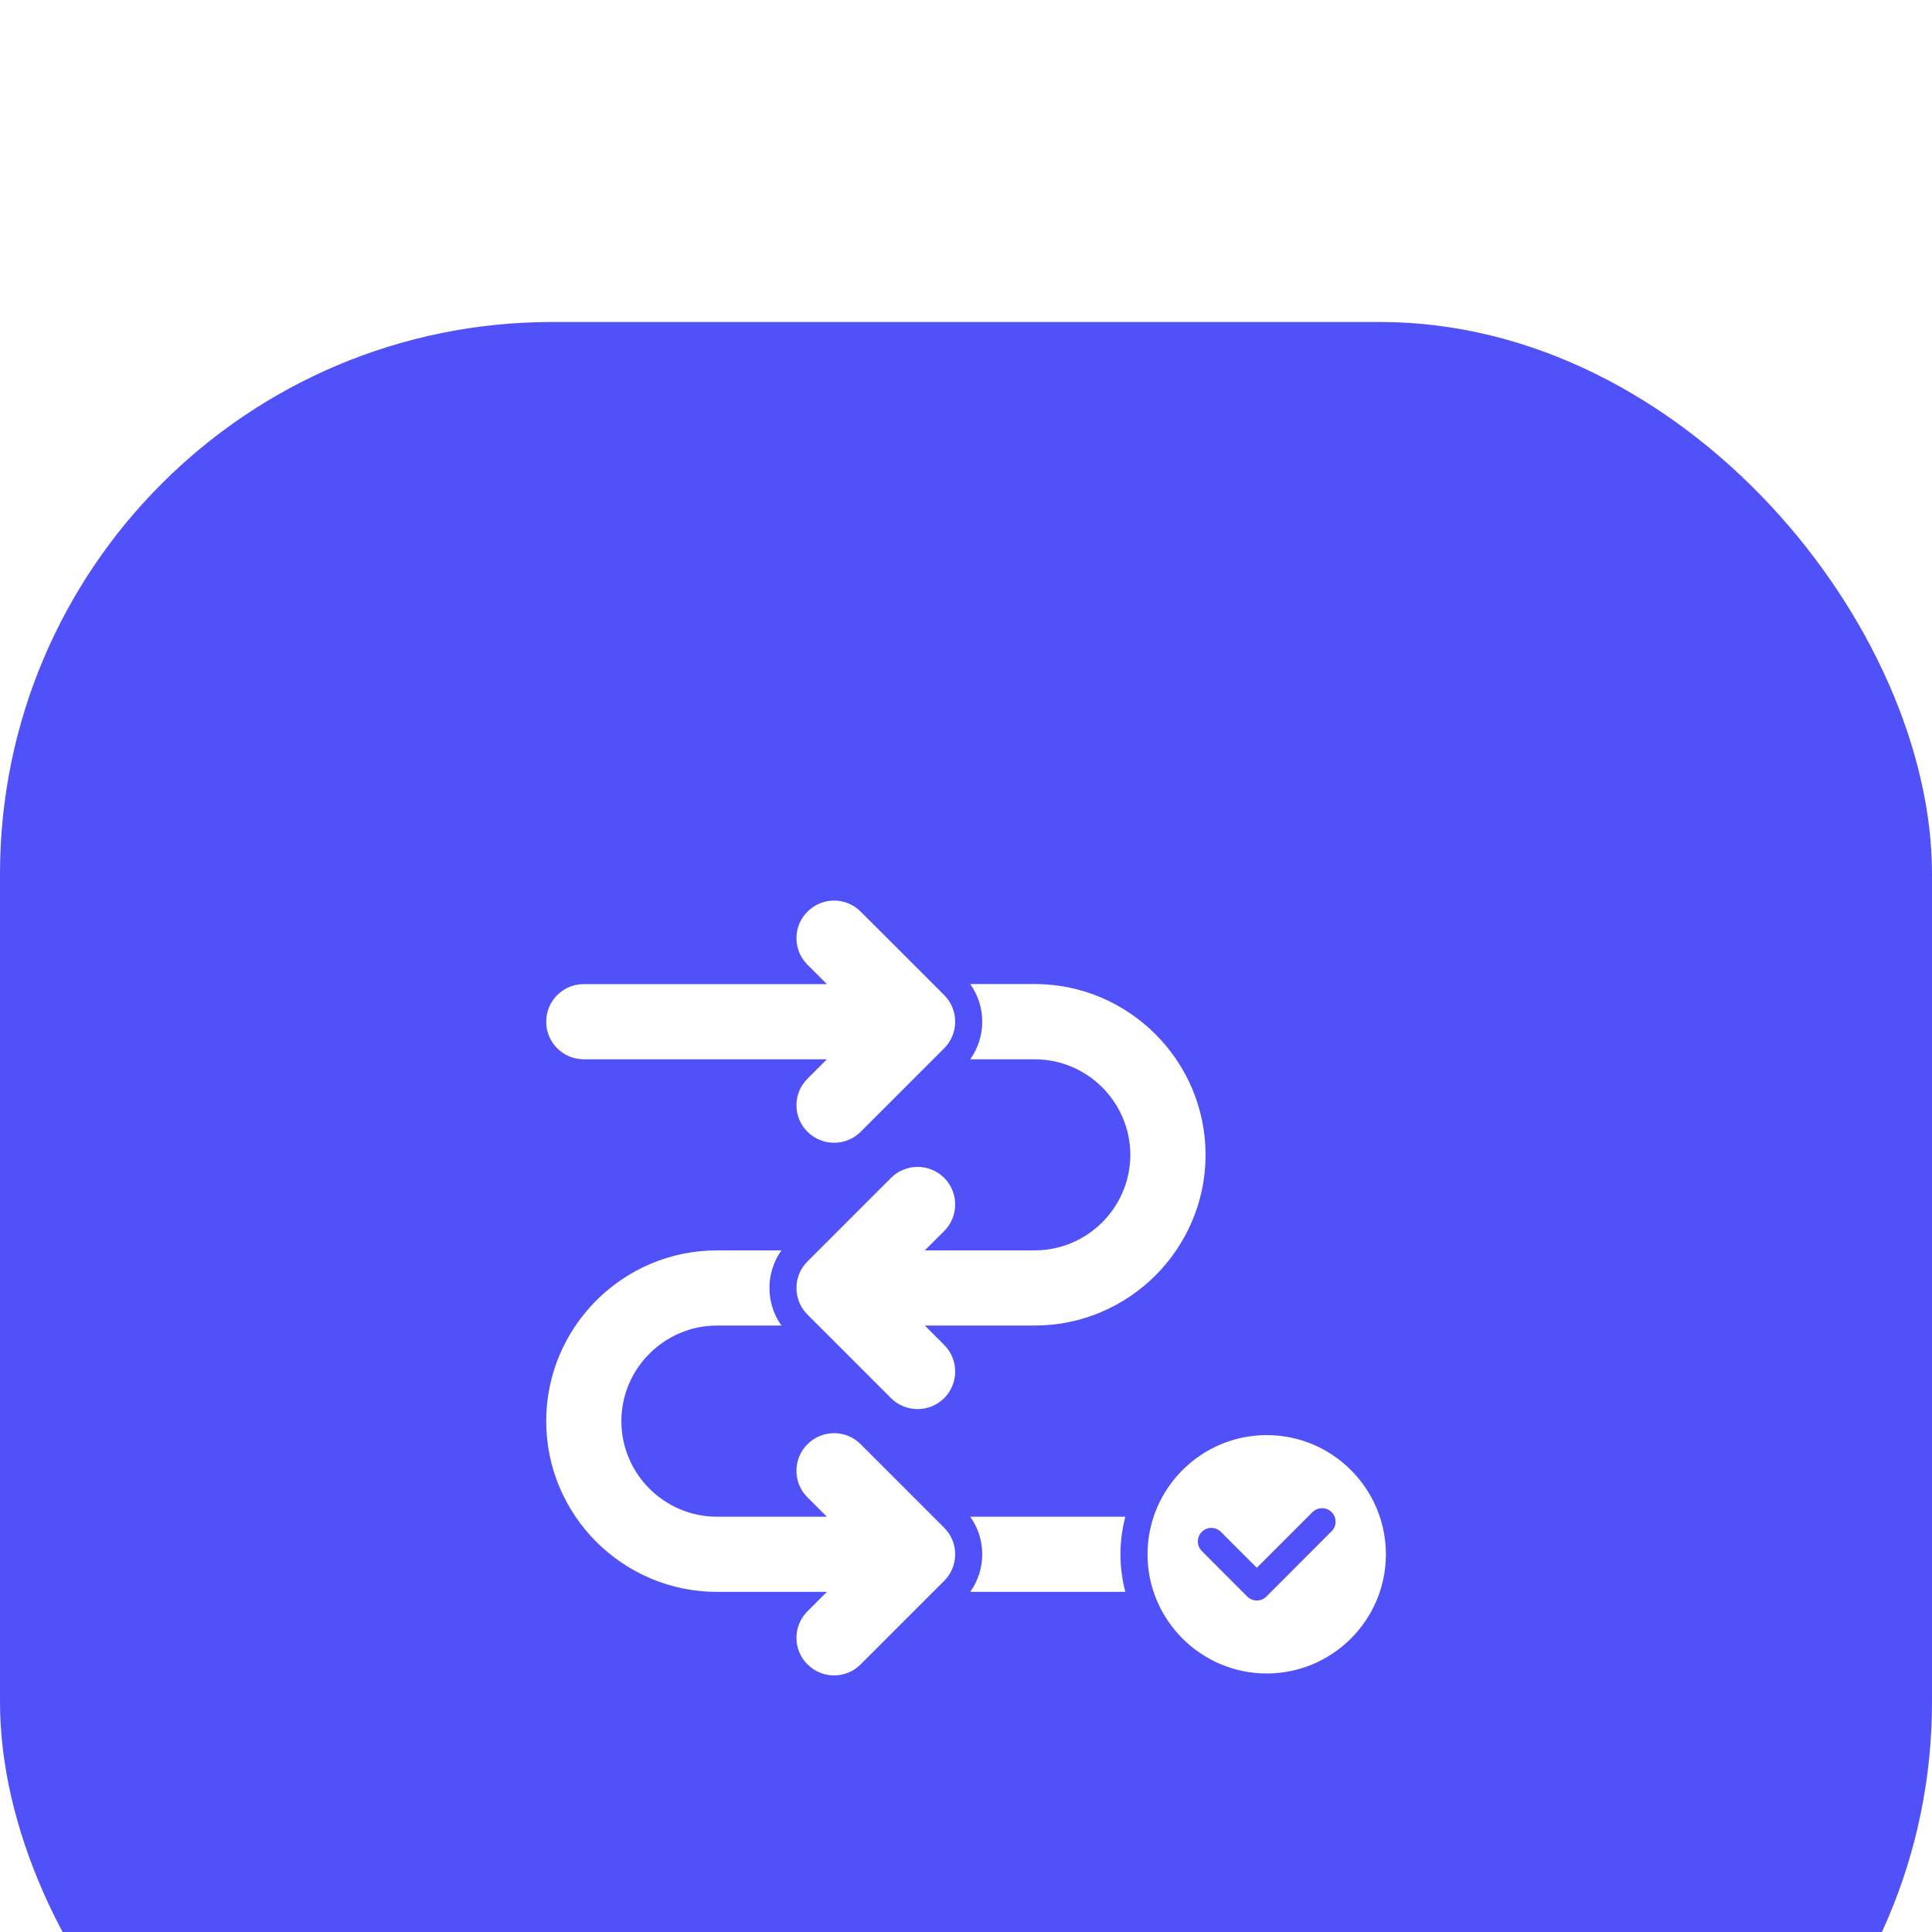 <svg width="21" height="21" viewBox="5.5 2 21 21" fill="none" xmlns="http://www.w3.org/2000/svg">
<g filter="url(#filter0_d_618_8367)">
<rect x="5.5" y="2" width="21" height="21" rx="6" fill="#5151F9"/>
<g clip-path="url(#clip0_618_8367)">
<g clip-path="url(#clip1_618_8367)">
<path d="M17.732 14.986C17.697 15.117 17.679 15.253 17.679 15.395C17.679 15.536 17.697 15.672 17.732 15.803H16.046C16.22 15.559 16.22 15.229 16.046 14.986H17.732V14.986ZM14.855 14.198C14.696 14.038 14.437 14.038 14.277 14.198C14.117 14.357 14.117 14.616 14.277 14.776L14.488 14.986H13.293C13.007 14.986 12.747 14.869 12.559 14.681C12.37 14.492 12.254 14.232 12.254 13.947C12.254 13.662 12.37 13.402 12.559 13.214C12.747 13.026 13.007 12.908 13.293 12.908H13.994C13.82 12.665 13.82 12.335 13.994 12.091H13.293C12.782 12.091 12.317 12.3 11.981 12.636C11.645 12.973 11.437 13.437 11.437 13.947C11.437 14.458 11.645 14.922 11.981 15.258C12.317 15.594 12.782 15.803 13.293 15.803H14.488L14.277 16.014C14.117 16.173 14.117 16.432 14.277 16.591C14.437 16.751 14.696 16.751 14.855 16.591L15.763 15.683C15.922 15.524 15.922 15.265 15.763 15.106L14.855 14.198ZM15.552 12.908H16.747C17.258 12.908 17.722 12.7 18.059 12.364C18.395 12.027 18.604 11.564 18.604 11.053C18.604 10.542 18.395 10.078 18.059 9.741C17.722 9.405 17.258 9.196 16.747 9.196H16.046C16.22 9.44 16.22 9.77 16.046 10.014H16.747C17.033 10.014 17.293 10.131 17.481 10.319C17.669 10.508 17.786 10.767 17.786 11.053C17.786 11.338 17.669 11.598 17.481 11.786C17.293 11.974 17.033 12.091 16.747 12.091H15.552L15.763 11.881C15.922 11.721 15.922 11.463 15.763 11.303C15.603 11.144 15.345 11.144 15.185 11.303L14.277 12.211C14.117 12.371 14.117 12.629 14.277 12.789L15.185 13.697C15.345 13.856 15.603 13.856 15.763 13.697C15.922 13.537 15.922 13.278 15.763 13.119L15.552 12.908ZM11.845 10.014H14.488L14.277 10.225C14.117 10.384 14.117 10.643 14.277 10.802C14.437 10.961 14.696 10.961 14.855 10.802L15.763 9.894C15.922 9.735 15.922 9.476 15.763 9.316L14.855 8.409C14.696 8.249 14.437 8.249 14.277 8.409C14.117 8.568 14.117 8.827 14.277 8.986L14.488 9.197H11.845C11.619 9.197 11.437 9.38 11.437 9.605C11.437 9.831 11.619 10.014 11.845 10.014ZM20.564 15.395C20.564 16.108 19.983 16.69 19.269 16.69C18.555 16.69 17.973 16.108 17.973 15.395C17.973 14.681 18.555 14.099 19.269 14.099C19.983 14.099 20.564 14.681 20.564 15.395ZM19.974 14.936C19.917 14.879 19.824 14.879 19.766 14.936L19.161 15.541L18.771 15.151C18.714 15.093 18.62 15.093 18.563 15.151C18.506 15.208 18.506 15.301 18.563 15.359L19.057 15.854C19.115 15.911 19.208 15.911 19.265 15.854L19.974 15.144C20.032 15.086 20.032 14.993 19.974 14.936Z" fill="white"/>
</g>
</g>
</g>
<defs>
<filter id="filter0_d_618_8367" x="-4.76837e-07" y="-2.38419e-07" width="32" height="32" filterUnits="userSpaceOnUse" color-interpolation-filters="sRGB">
<feFlood flood-opacity="0" result="BackgroundImageFix"/>
<feColorMatrix in="SourceAlpha" type="matrix" values="0 0 0 0 0 0 0 0 0 0 0 0 0 0 0 0 0 0 127 0" result="hardAlpha"/>
<feOffset dy="3.5"/>
<feGaussianBlur stdDeviation="2.75"/>
<feColorMatrix type="matrix" values="0 0 0 0 0 0 0 0 0 0 0 0 0 0 0 0 0 0 0.02 0"/>
<feBlend mode="normal" in2="BackgroundImageFix" result="effect1_dropShadow_618_8367"/>
<feBlend mode="normal" in="SourceGraphic" in2="effect1_dropShadow_618_8367" result="shape"/>
</filter>
<clipPath id="clip0_618_8367">
<rect width="13" height="13" fill="white" transform="translate(9.5 6)"/>
</clipPath>
<clipPath id="clip1_618_8367">
<rect width="9.128" height="9.128" fill="white" transform="translate(11.437 7.936)"/>
</clipPath>
</defs>
</svg>
